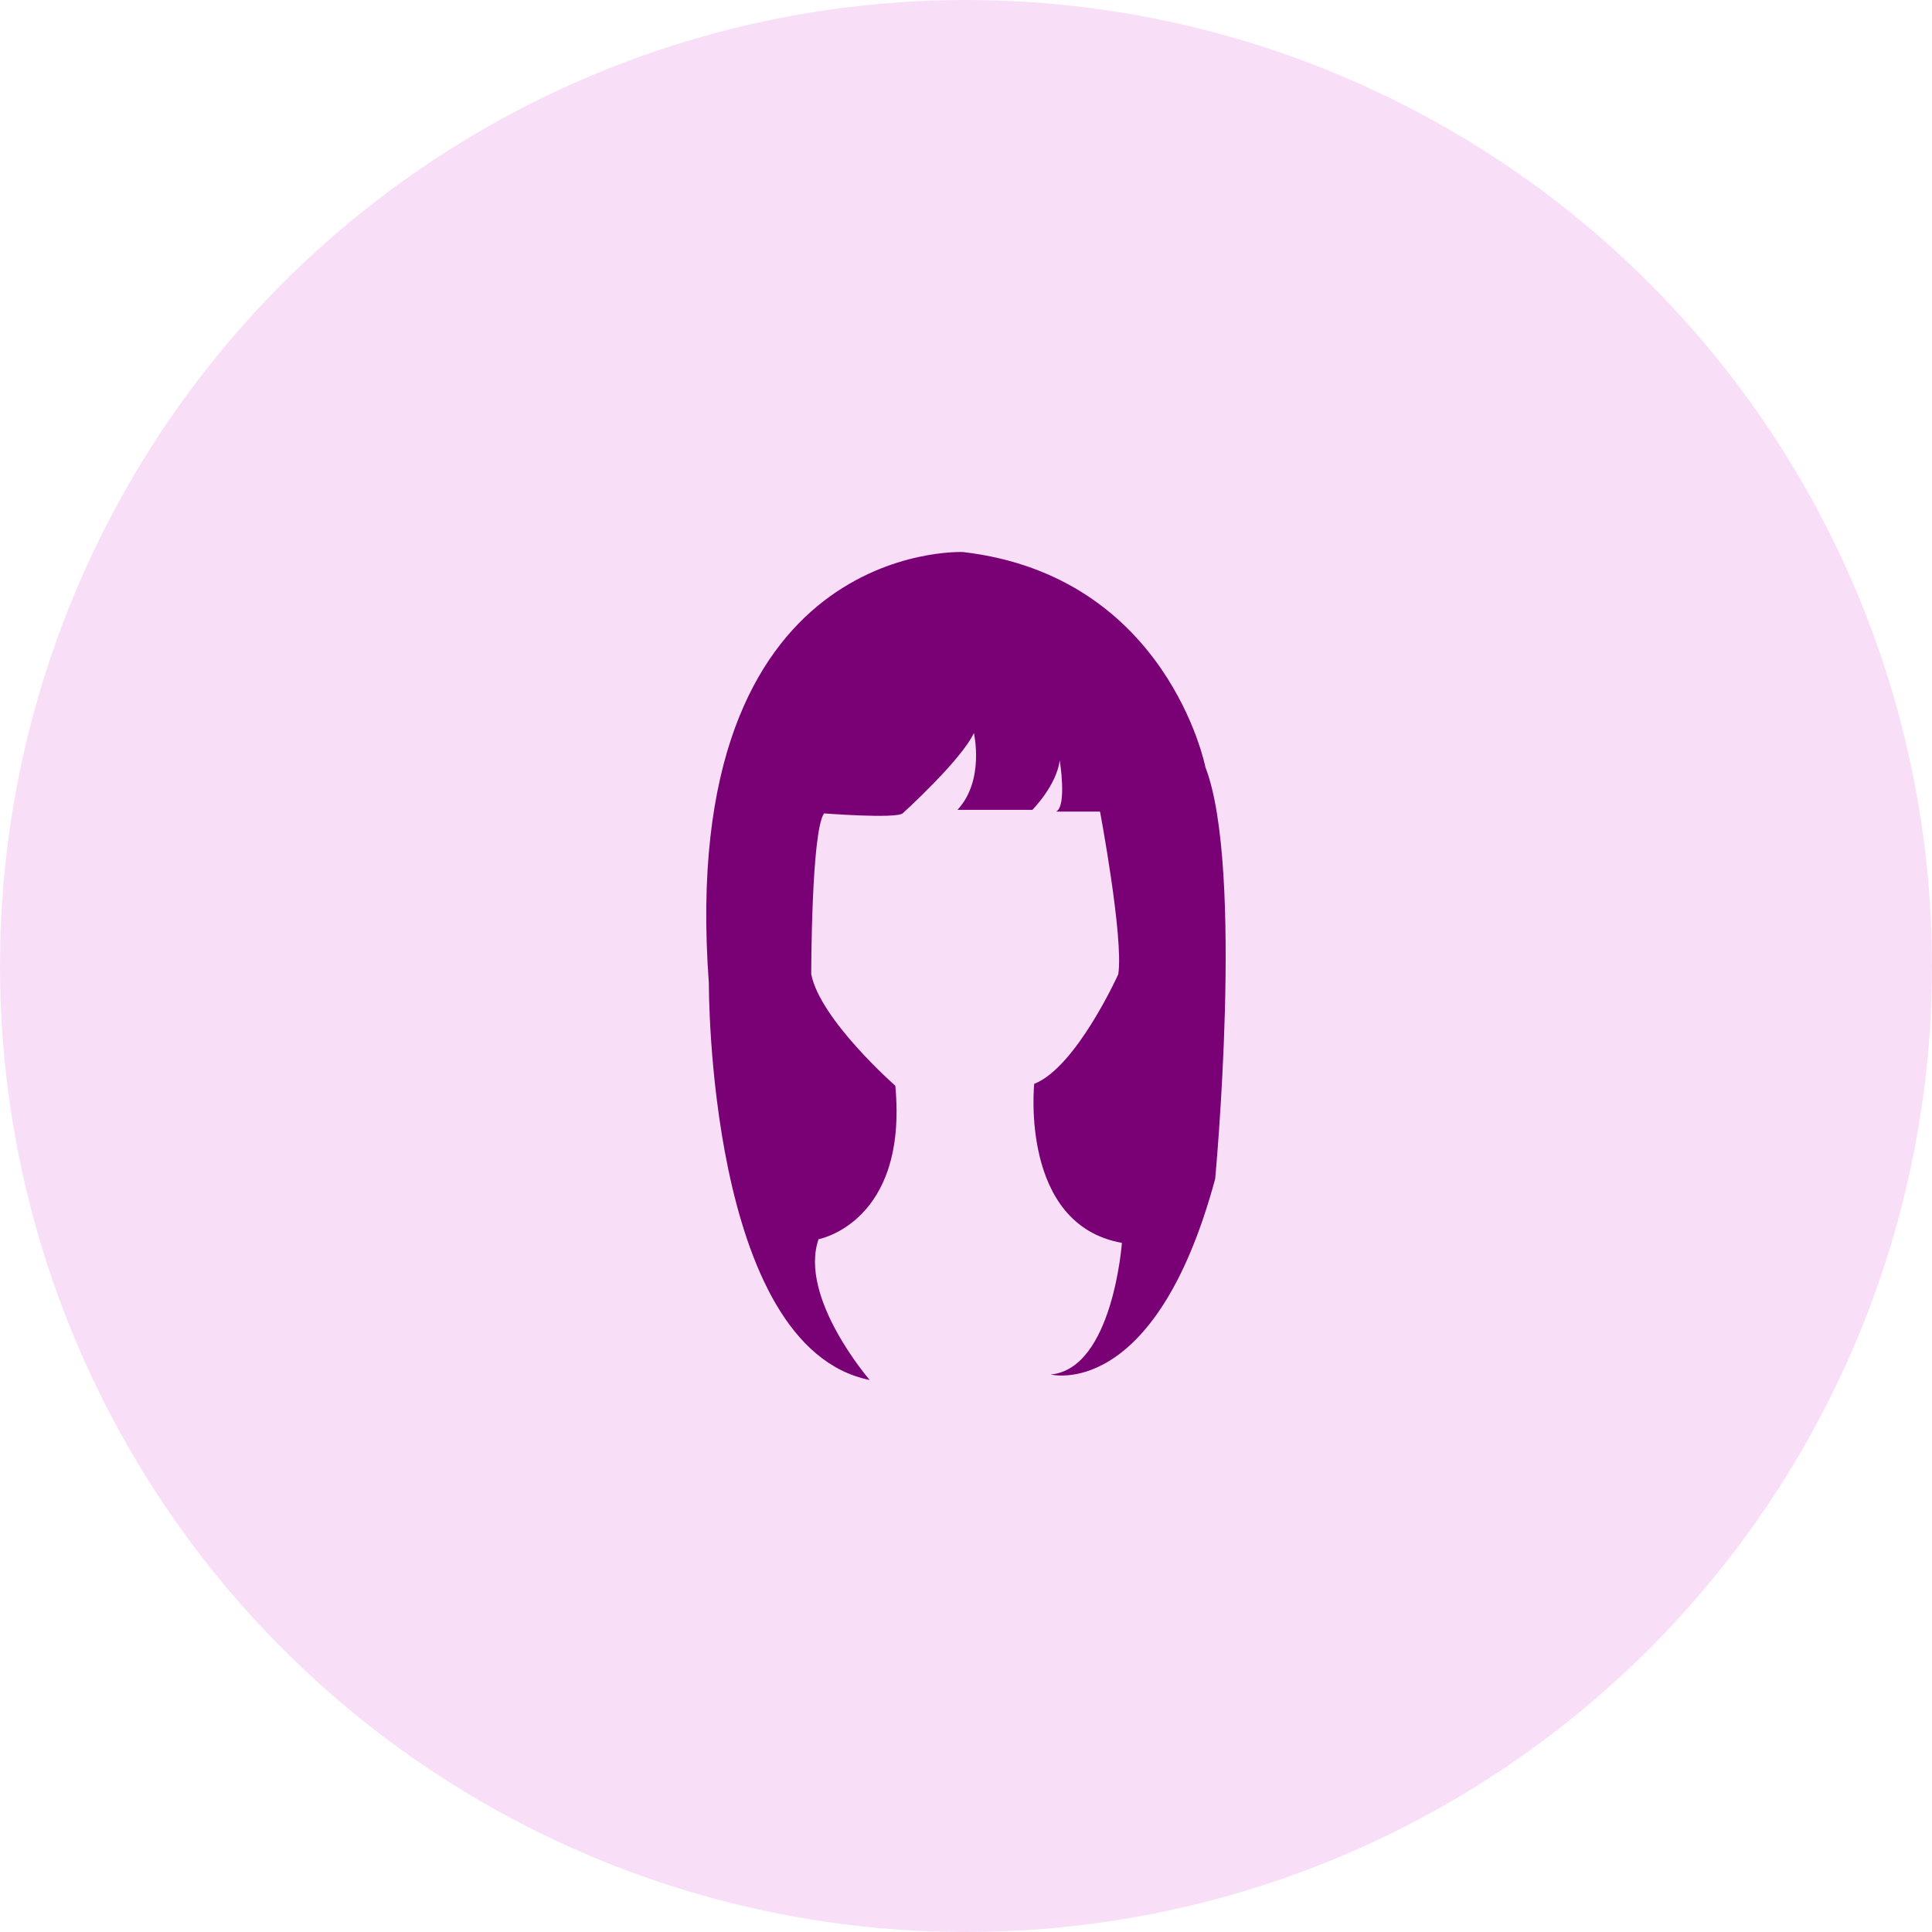 <svg width="56" height="56" viewBox="0 0 56 56" fill="none" xmlns="http://www.w3.org/2000/svg">
<circle opacity="0.15" cx="28" cy="28" r="28" fill="#D228CB"/>
<path d="M27.911 16.001C27.911 16.001 19.594 15.631 20.547 28.504C20.547 28.504 20.494 39.046 25.209 40C25.209 40 23.143 37.616 23.726 35.919C23.726 35.919 26.322 35.442 25.951 31.471C25.951 31.471 23.779 29.564 23.514 28.24C23.514 28.24 23.514 24.107 23.885 23.577C23.885 23.577 25.951 23.736 26.163 23.577C26.163 23.577 27.858 22.041 28.229 21.247C28.229 21.247 28.547 22.623 27.753 23.473H29.924C29.924 23.473 30.613 22.784 30.718 22.042C30.718 22.042 30.93 23.366 30.613 23.524H31.885C31.885 23.524 32.573 27.179 32.414 28.239C32.414 28.239 31.196 30.94 29.977 31.416C29.977 31.416 29.552 35.497 32.519 36.025C32.519 36.025 32.254 39.681 30.453 39.84C30.453 39.84 33.473 40.635 35.222 34.172C35.222 34.172 36.069 25.166 34.939 22.235C34.94 22.236 33.846 16.69 27.911 16.001Z" fill="#7A0076"/>
</svg>
